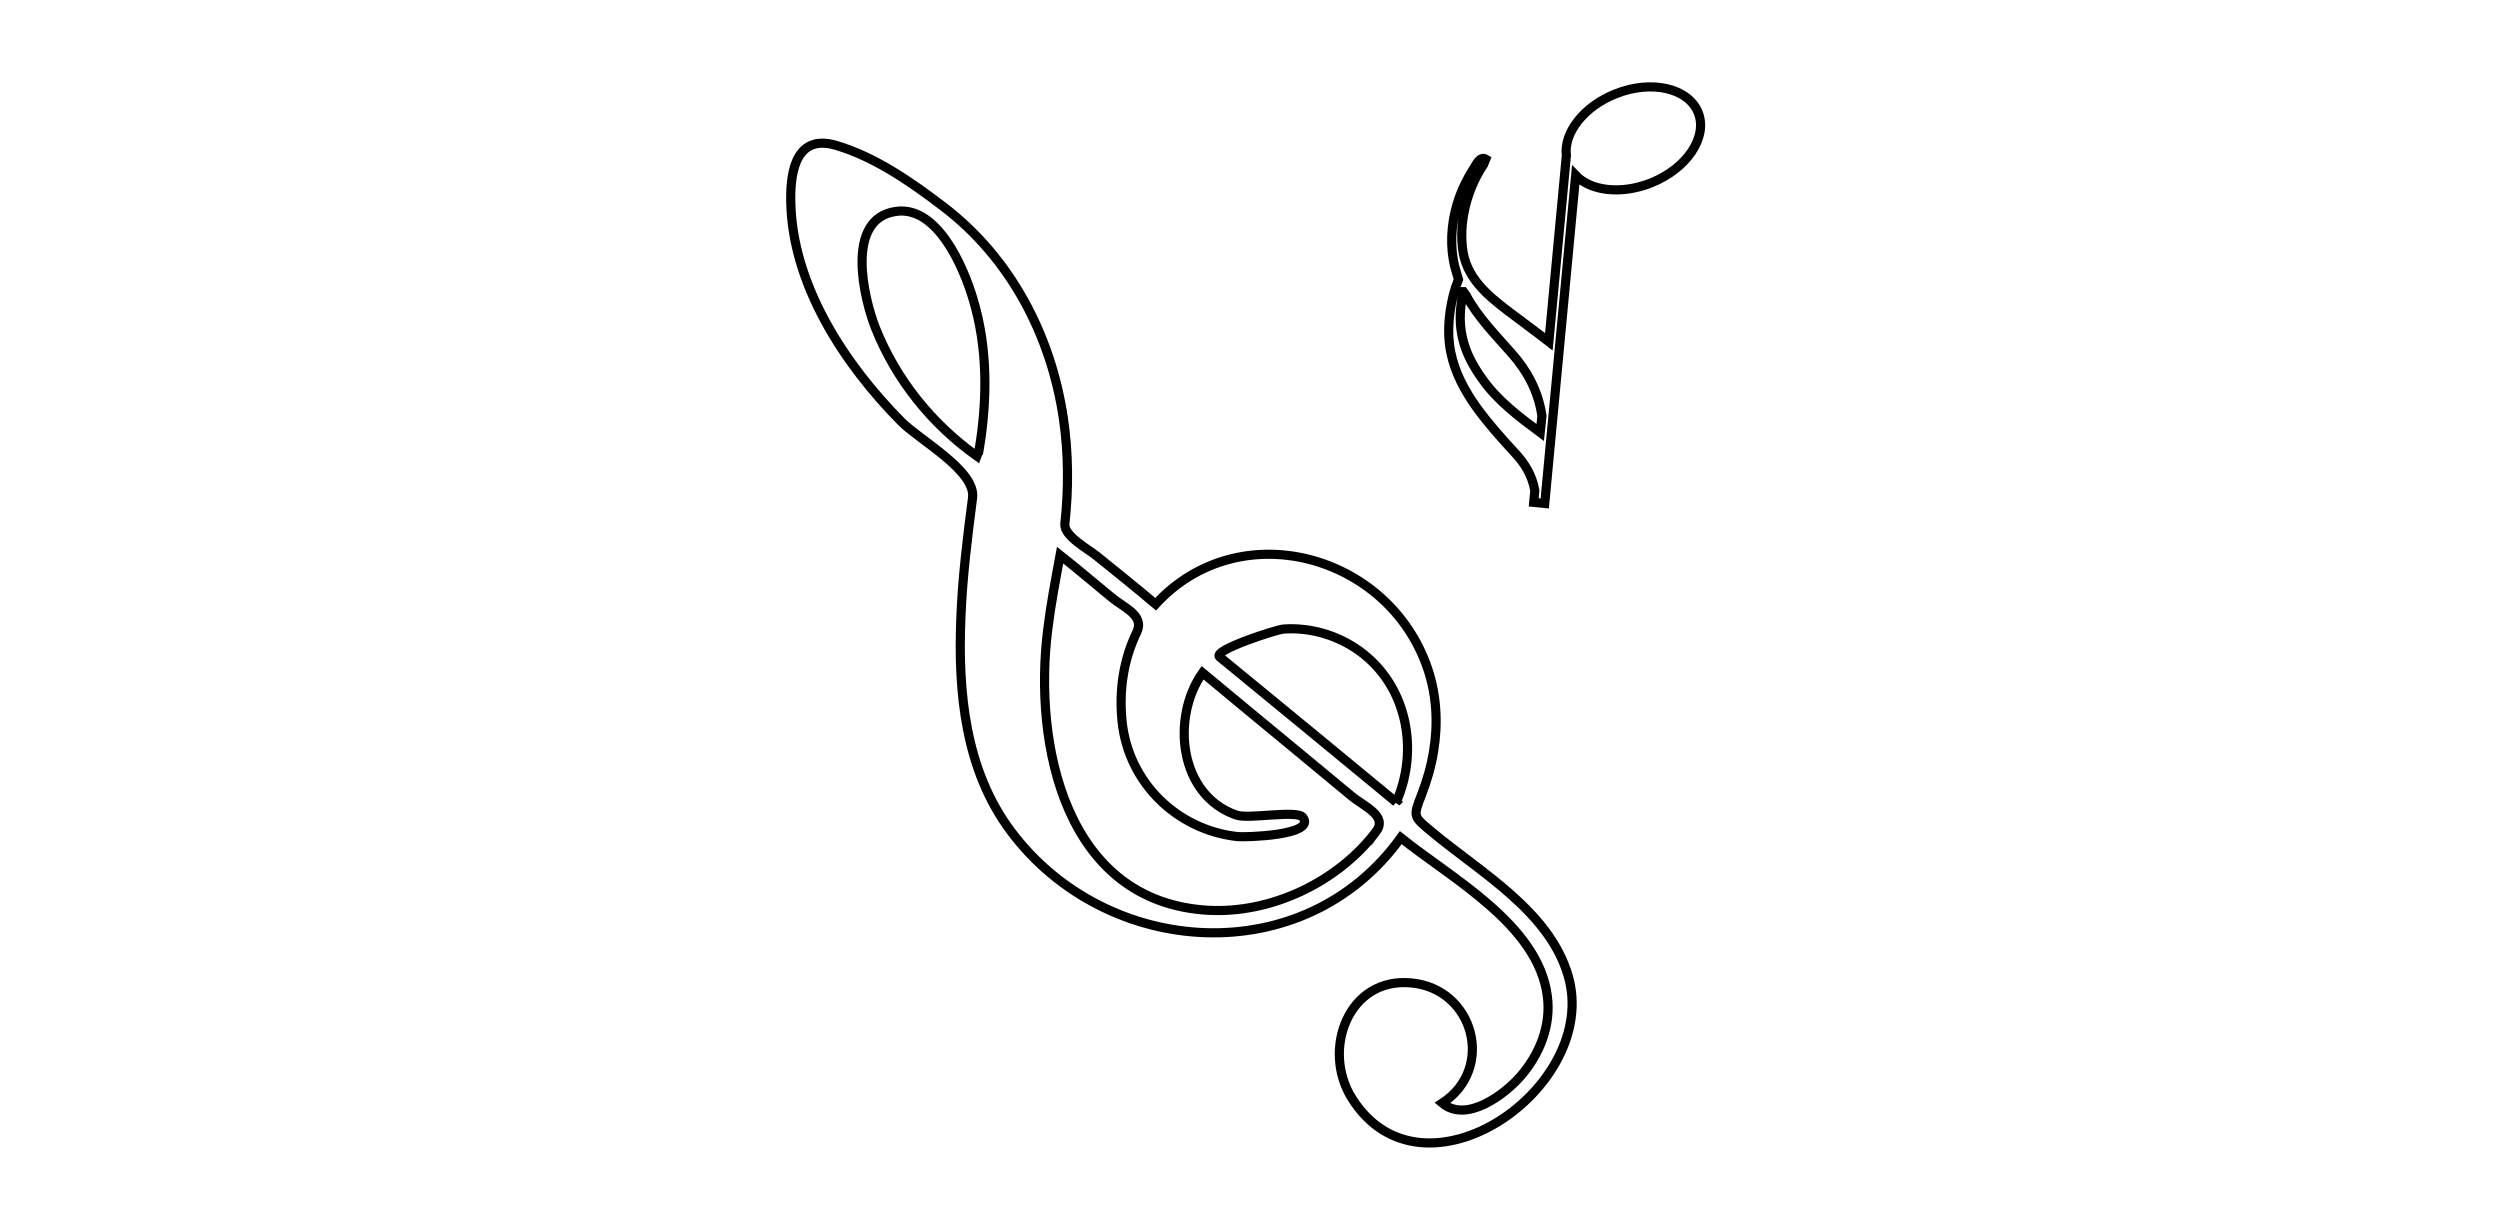 <?xml version="1.0" encoding="UTF-8"?>
<!DOCTYPE svg PUBLIC "-//W3C//DTD SVG 1.1//EN" "http://www.w3.org/Graphics/SVG/1.1/DTD/svg11.dtd">
<!-- Creator: CorelDRAW X7 -->
<svg xmlns="http://www.w3.org/2000/svg" xml:space="preserve" width="115.655mm" height="56.473mm" version="1.1" shape-rendering="geometricPrecision" text-rendering="geometricPrecision" image-rendering="optimizeQuality" fill-rule="evenodd" clip-rule="evenodd"
viewBox="0 0 11565 5647"
 xmlns:xlink="http://www.w3.org/1999/xlink">
 <g id="Layer_x0020_1">
  <g id="_1872513764096">
   <path fill="none" stroke="black" stroke-width="42.33" d="M6459 3711c-272,-225 -545,-449 -818,-673 -29,-31 262,-125 296,-128 123,-9 250,28 350,100 222,159 279,458 172,701zm-94 137c-176,232 -484,379 -775,363 -661,-37 -811,-765 -743,-1300 14,-115 36,-229 57,-343 80,63 157,129 235,193 59,50 157,85 120,163 -63,130 -83,272 -68,416 30,281 254,499 533,530 34,4 367,-5 303,-89 -26,-35 -249,9 -306,-10 -268,-91 -304,-452 -158,-659 147,122 294,244 441,365 82,68 164,136 245,203 60,51 173,93 116,168zm-1836 -1765l-10 27c-208,-148 -373,-353 -468,-590 -55,-138 -144,-508 93,-542 193,-28 314,260 357,404 69,226 67,469 28,701zm2725 2430c-87,-297 -402,-475 -627,-662 -91,-76 -91,-70 -50,-177 25,-65 44,-131 55,-200 21,-127 14,-259 -28,-382 -180,-529 -871,-719 -1258,-297 -90,-76 -182,-150 -274,-224 -38,-31 -152,-92 -146,-148 18,-163 17,-327 -7,-489 -57,-383 -244,-741 -555,-978 -148,-113 -317,-231 -498,-284 -177,-51 -210,110 -208,254 4,389 249,760 513,1026 86,86 345,226 328,352 -24,184 -47,369 -54,554 -14,343 19,704 232,988 442,590 1357,650 1803,29 235,189 636,403 678,733 18,137 -36,270 -125,372 -73,83 -249,217 -361,123 246,-160 146,-529 -143,-556 -292,-28 -415,309 -276,532 327,526 1154,-49 1001,-566z"/>
   <path fill="none" stroke="black" stroke-width="42.33" d="M6770 1349l11 15c55,103 138,186 215,274 66,75 120,169 137,286l-8 77c-97,-72 -199,-149 -268,-248 -71,-99 -131,-221 -87,-404zm-33 -90l10 34 -14 37c-30,97 -41,206 -22,298 19,97 66,181 119,256 53,73 115,143 177,210 45,48 80,102 93,175l-5 55 51 5 143 -1518c70,73 211,90 349,35 165,-66 263,-211 218,-325 -46,-114 -217,-153 -382,-87 -147,58 -241,180 -228,286l-81 861c-63,-49 -124,-93 -187,-141 -95,-73 -199,-155 -213,-296 -16,-148 36,-291 98,-383l10 -25c-25,-15 -44,24 -53,39 -38,59 -70,125 -88,201 -26,108 -19,208 5,283z"/>
  </g>
 </g>
</svg>
